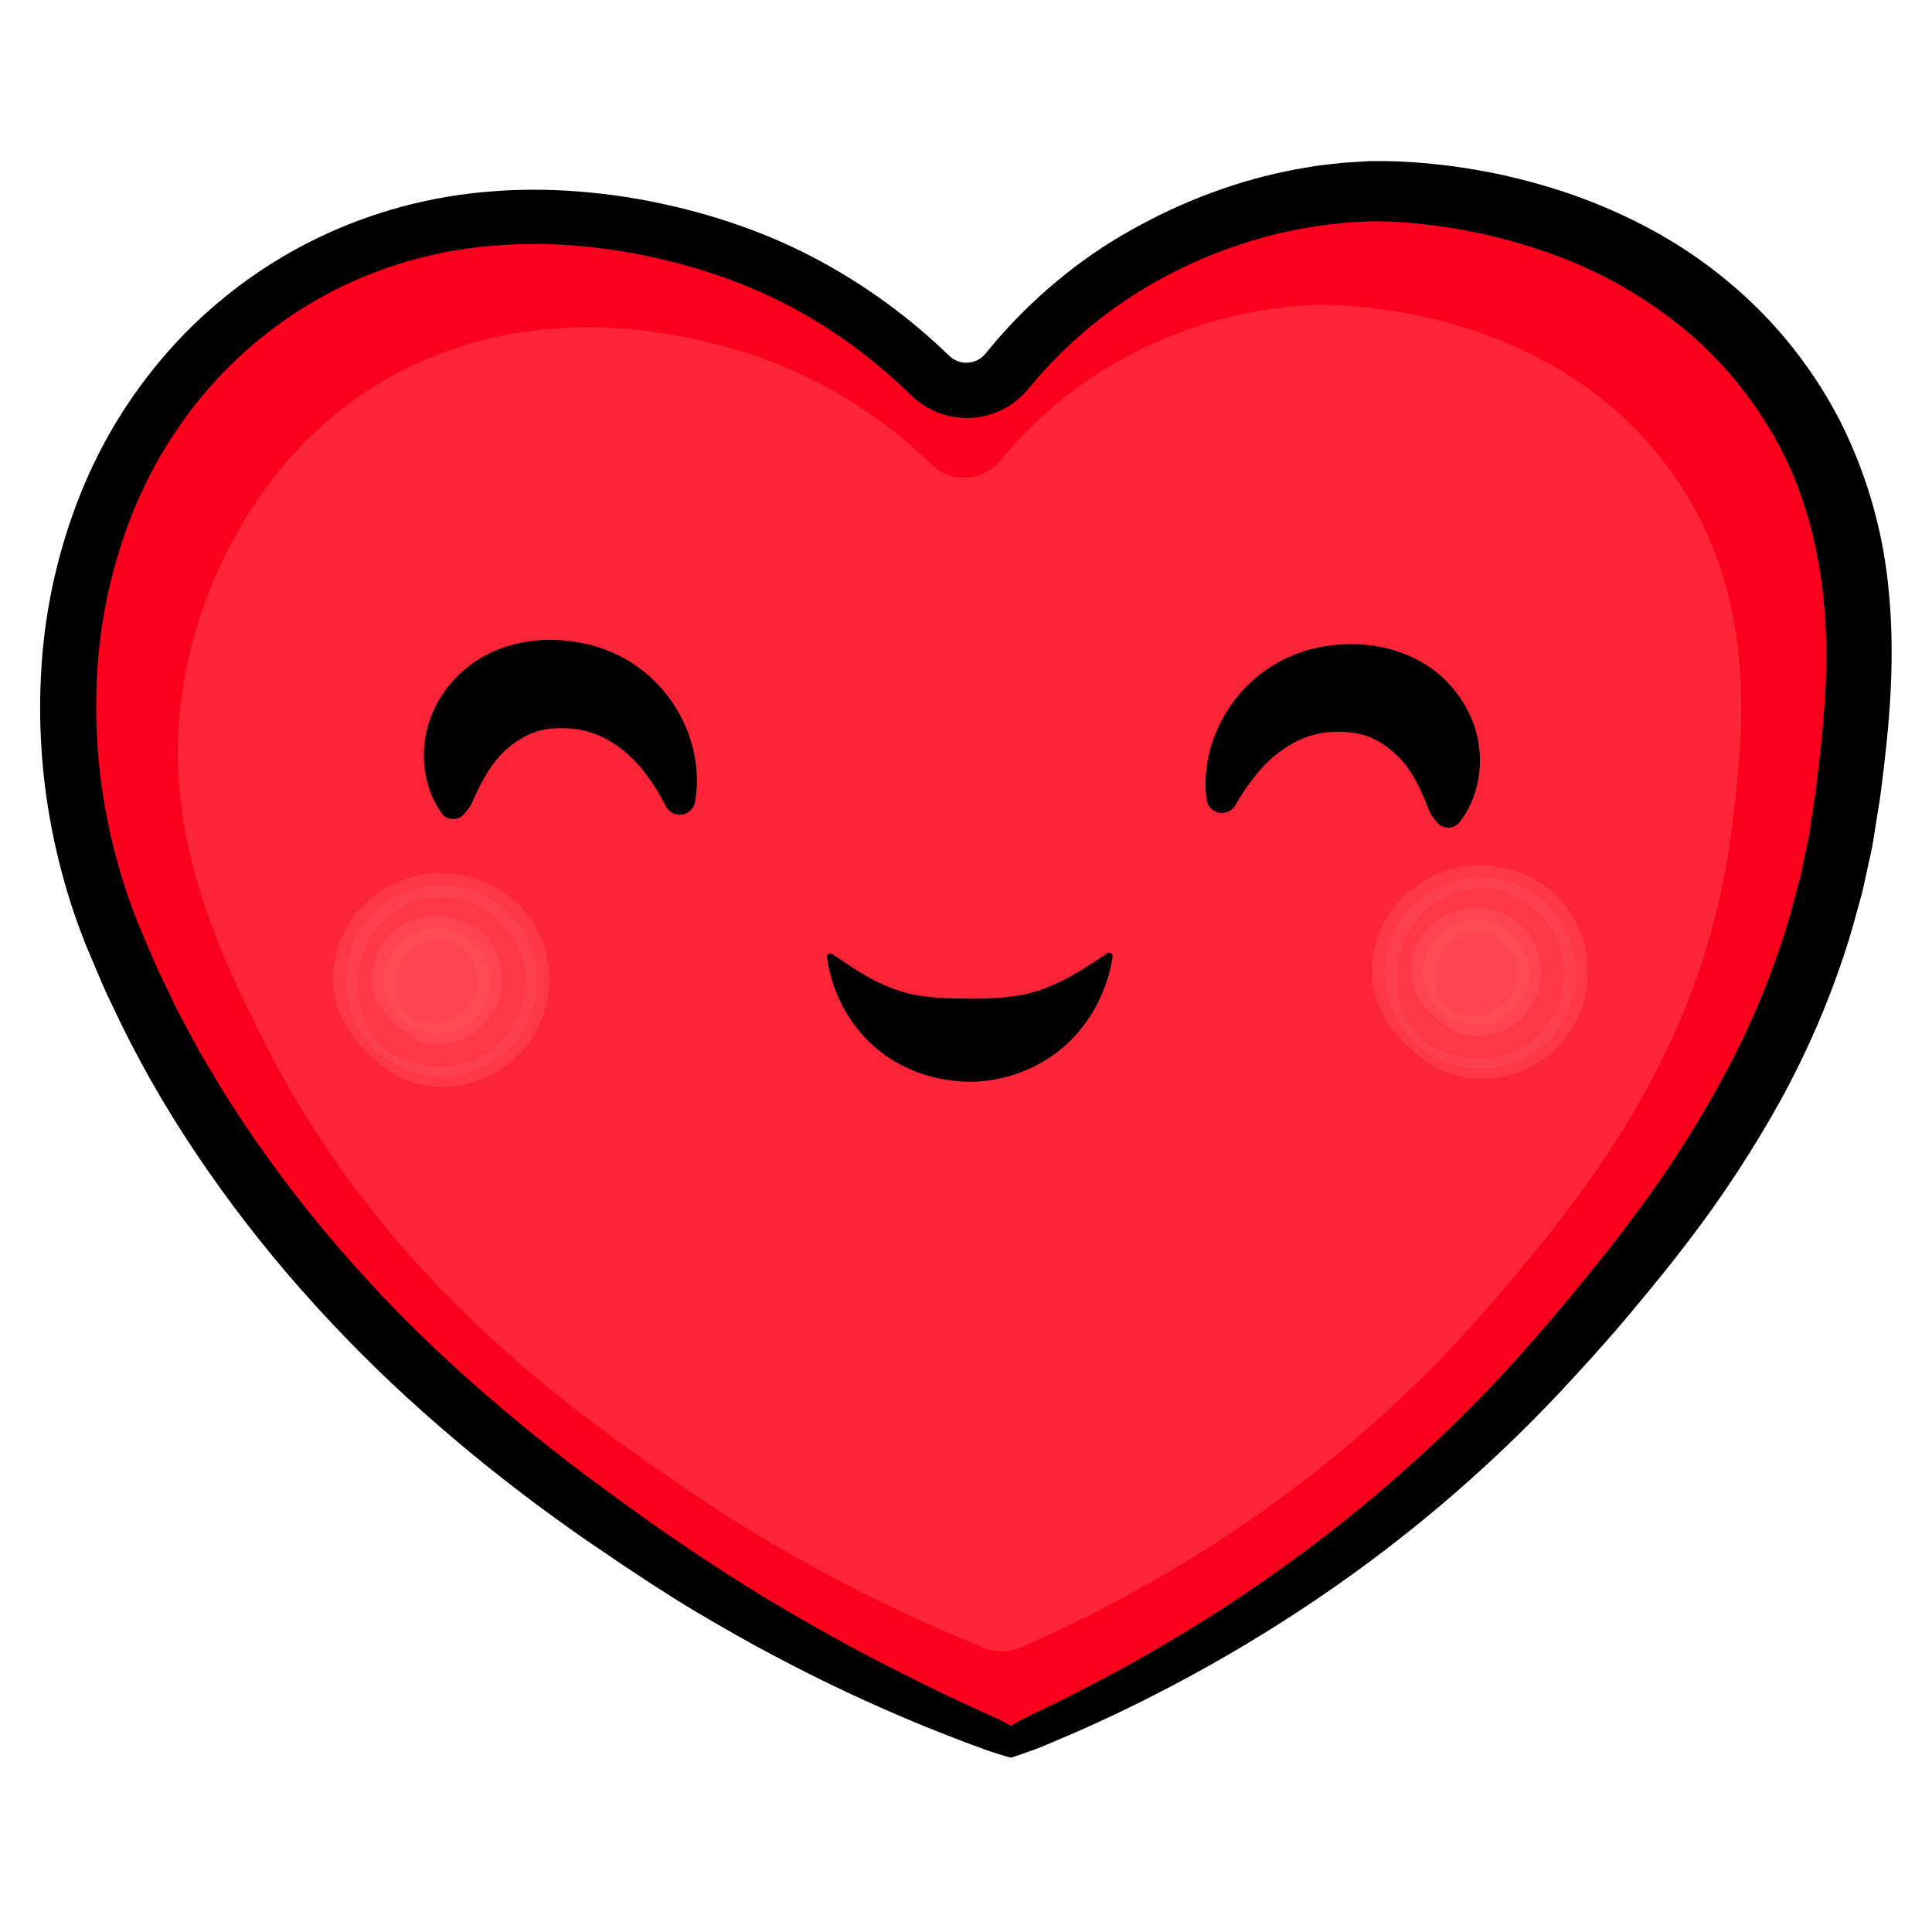 <svg fill="none" height="48" viewBox="0 0 48 48" width="48" xmlns="http://www.w3.org/2000/svg"><path d="m25.113 43.274c3.821-1.603 9.294-4.597 14.015-10.118 2.459-2.873 5.998-7.127 6.785-13.453.331-2.66.835-6.71-1.785-10.28-3.49-4.755-9.604-4.687-10.008-4.677-3.702.101-6.288 1.924-6.934 2.405-.806.599-1.534 1.295-2.167 2.074-.113.139-.254.254-.414.335-.16.082-.335.129-.515.14s-.359-.017-.527-.08c-.168-.063-.322-.16-.45-.286-1.196-1.175-2.6-2.118-4.14-2.781-.923-.395-6.788-2.771-12.022.665-5.275 3.465-6.4 10.377-4.187 15.958 2.389 6.011 6.892 10.841 12.116 14.524.329.233.661.462.993.691 2.879 1.981 5.98 3.62 9.24 4.884z" fill="#f9001d"/><path d="m24.465 40.949c.143.057.295.085.449.082.154-.003.305-.036.446-.098 3.298-1.443 7.827-4.023 11.756-8.62 2.142-2.505 5.223-6.205 5.909-11.713.288-2.317.727-5.843-1.555-8.953-3.039-4.141-8.363-4.082-8.715-4.073-3.223.087-5.476 1.672-6.038 2.09-.691.514-1.317 1.111-1.862 1.777-.102.125-.228.227-.371.3-.143.073-.3.116-.461.126-.161.009-.322-.015-.472-.071-.151-.056-.288-.143-.404-.255-1.037-1.01-2.251-1.822-3.582-2.394-.802-.341-5.911-2.413-10.467.58-2.458 1.614-4.076 4.435-4.546 7.306-.545 3.334.626 6.172 2.123 9.069 2.95 5.704 7.432 8.867 10.191 10.769 2.375 1.635 4.924 3.002 7.6 4.077z" fill="#ff444e" opacity=".53"/><g fill="#000"><path d="m10.957 20.183-.056-.086c-.018-.027-.034-.052-.049-.08-.031-.054-.059-.107-.085-.16-.051-.11-.095-.223-.129-.339-.07-.238-.106-.485-.107-.733-.004-.544.157-1.077.461-1.528.039-.059.08-.117.12-.175l.138-.16c.093-.107.195-.206.305-.296.109-.092.225-.176.347-.252.059-.042.126-.07.189-.105s.127-.068.193-.094c.259-.111.531-.189.81-.234.265-.043.534-.056.802-.039.257.015.513.055.762.119.128.032.254.072.378.118.124.047.246.101.365.16.461.235.863.57 1.179.979.609.791.843 1.772.689 2.645-.014.079-.053.151-.111.208-.058.056-.131.093-.21.105-.08.012-.161-0-.233-.036-.072-.036-.131-.093-.168-.164l-.014-.026c-.157-.311-.345-.605-.562-.877-.189-.24-.412-.449-.664-.622-.217-.153-.459-.268-.716-.338l-.045-.014-.045-.009-.089-.019c-.055-.01-.12-.018-.185-.026-.13-.013-.26-.017-.391-.013-.119.004-.238.019-.355.044-.027.007-.054.014-.08.019-.026.006-.051.017-.08.024-.049.015-.098.033-.145.053l-.135.066c-.021.013-.043.026-.065.038-.022.012-.023.011-.035.017l-.031.022c-.021.015-.044.029-.067.041-.022.015-.044.03-.064.047l-.067.046-.062.052c-.09.074-.174.154-.252.24-.089.103-.171.211-.245.325-.042.062-.08.128-.12.198l-.06.107c-.017.037-.039.075-.059.113-.02.038-.036.08-.058.119l-.058.123-.057.127c-.009.02-.021.043-.03.063-.008.021-.019.04-.032.058l-.132.173c-.059.076-.146.126-.242.139-.096.012-.193-.014-.269-.072-.031-.026-.058-.057-.079-.091z"/><path d="m35.548 20.226c-.012-.019-.021-.038-.029-.059-.009-.02-.019-.044-.027-.065l-.051-.129-.052-.126c-.019-.042-.035-.08-.052-.121-.017-.041-.038-.08-.053-.115l-.055-.111c-.035-.071-.072-.14-.111-.203-.069-.117-.145-.23-.23-.337-.074-.088-.155-.172-.241-.248l-.059-.055c-.022-.016-.044-.032-.065-.049-.021-.017-.038-.036-.061-.05-.023-.013-.044-.028-.065-.044l-.03-.023c-.01-.008-.023-.012-.034-.019-.01-.007-.043-.026-.063-.04-.043-.025-.087-.047-.132-.072-.046-.023-.093-.043-.142-.059-.026-.008-.049-.021-.075-.028l-.08-.022c-.116-.03-.234-.05-.353-.061-.13-.01-.261-.012-.391-.005-.066 0-.13.01-.186.017l-.09.016-.046.006-.045.01c-.259.059-.507.162-.731.305-.259.161-.492.36-.692.591-.228.263-.429.547-.599.851l-.014.024c-.041.07-.102.125-.175.159-.074.033-.156.043-.235.027s-.151-.056-.207-.115c-.055-.059-.09-.134-.101-.214-.113-.878.166-1.843.811-2.609.334-.395.752-.711 1.223-.924.121-.055.246-.104.372-.146.125-.041.253-.074.383-.1.252-.051.509-.078.766-.08.27-.004.539.022.802.076.276.058.543.149.797.271.066.029.127.068.189.103.063.033.124.069.183.109.118.081.231.17.336.268.105.095.203.198.29.309l.131.166c.038.059.075.119.112.179.144.238.252.496.321.766.061.256.086.519.073.782-.013.248-.06.492-.141.727-.04.114-.088.226-.144.333-.03.054-.059.106-.093.16-.016.027-.034.051-.052.08l-.06.08c-.028.039-.064.071-.104.097-.041.025-.086.042-.133.049-.047.007-.096.005-.142-.006-.046-.011-.09-.032-.129-.06-.033-.023-.061-.052-.084-.085z"/><path d="m20.75 23.75c.229.16.428.291.619.407.099.056.184.111.278.16s.174.092.262.13c.283.131.582.226.889.283.228.036.458.059.689.07.209.01.407.01.603.013.431.008.863-.022 1.289-.091.31-.062.612-.163.896-.301.186-.087.368-.184.544-.291.192-.115.392-.246.62-.401l.068-.046c.014-.01.03-.015.047-.015s.034.004.048.013c.014.009.026.022.033.037.007.015.009.032.007.049-.03.209-.079.415-.147.615-.066.201-.149.397-.246.584-.199.38-.464.722-.782 1.01-.655.577-1.498.896-2.371.9-.433-.003-.863-.079-1.271-.225-.407-.147-.783-.369-1.11-.653-.319-.286-.585-.627-.785-1.006-.195-.376-.324-.783-.384-1.202-.002-.011-.001-.023.002-.034.003-.011.008-.022.015-.031s.016-.017.026-.023.021-.009.033-.011c.021-.002.043.003.061.015z"/></g><g fill="#ff6c71" opacity=".52"><path d="m10.968 26.748c1.316 0 2.382-1.065 2.382-2.38s-1.067-2.38-2.382-2.38c-1.316 0-2.382 1.065-2.382 2.38s1.067 2.38 2.382 2.38z" opacity=".52"/><path d="m13.645 24.432c-.013.351-.095.696-.241 1.015-.215.477-.568.878-1.012 1.155-.445.276-.961.414-1.485.396-.345-.009-.683-.093-.992-.248-.075-.04-.148-.086-.22-.129-.072-.043-.138-.099-.207-.147-.069-.047-.129-.107-.196-.16s-.124-.115-.187-.17c-.244-.239-.447-.517-.6-.823-.155-.316-.235-.663-.234-1.015.003-.354.079-.705.222-1.029.143-.324.351-.616.611-.858.521-.485 1.213-.746 1.926-.726.351.012.697.089 1.021.227.328.133.623.334.867.589.244.256.433.558.558.888.125.33.182.682.169 1.035zm-.591-.014c.003-.55-.209-1.079-.591-1.475-.188-.196-.41-.358-.655-.477-.249-.114-.519-.175-.793-.178-.273-.004-.543.046-.796.148-.253.101-.483.252-.678.442-.389.383-.618.898-.642 1.443-.013.274.016.549.087.814.072.276.208.53.396.745.05.051.1.102.153.151s.114.087.173.127c.059.04.125.071.189.103s.132.056.198.08c.263.099.541.153.823.16.562.004 1.103-.215 1.504-.608.398-.389.626-.921.632-1.477z" opacity=".52"/></g><g fill="#ff696b" opacity=".52"><path d="m10.863 25.683c.728 0 1.318-.59 1.318-1.317s-.59-1.317-1.318-1.317-1.318.59-1.318 1.317.59 1.317 1.318 1.317z" opacity=".52"/><path d="m12.474 24.404c-.017.425-.201.826-.513 1.115-.152.141-.332.25-.527.322-.195.071-.403.103-.61.093-.205-.006-.406-.061-.587-.16-.043-.026-.085-.055-.127-.08l-.119-.091c-.038-.033-.075-.065-.113-.095-.039-.03-.073-.066-.111-.098-.149-.138-.277-.297-.378-.473-.104-.185-.16-.394-.16-.607 0-.215.045-.428.132-.625.086-.197.213-.374.371-.52.318-.291.737-.445 1.167-.43.212.008.42.054.616.135.2.077.38.197.528.352.146.155.259.339.333.538s.107.412.097.625zm-.591-.014c-.004-.268-.11-.524-.297-.717-.091-.097-.197-.178-.315-.24-.121-.058-.254-.089-.388-.089-.133-0-.265.026-.387.077s-.234.126-.327.221c-.186.188-.297.436-.313.699-.01.136-.005.272.014.406.022.145.082.281.174.395.025.026.05.054.08.08.029.023.059.044.091.063.034.017.067.034.1.047.034.014.07.023.104.033.136.042.276.064.418.066.279-.004.546-.117.745-.313.193-.194.302-.455.302-.729z" opacity=".52"/></g><g fill="#ff6c71" opacity=".52"><path d="m36.78 26.552c1.316 0 2.382-1.065 2.382-2.38 0-1.314-1.067-2.38-2.382-2.38s-2.382 1.065-2.382 2.38c0 1.314 1.067 2.38 2.382 2.38z" opacity=".52"/><path d="m39.457 24.234c-.011.35-.091.694-.235 1.013-.144.319-.35.606-.606.846-.513.478-1.196.732-1.897.708-.344-.009-.683-.094-.991-.248-.075-.041-.148-.087-.221-.13-.073-.043-.137-.099-.206-.147s-.13-.107-.197-.16-.123-.114-.186-.17c-.245-.239-.448-.517-.6-.822-.155-.315-.235-.661-.234-1.012.003-.355.079-.705.222-1.029s.35-.617.61-.859c.522-.485 1.213-.746 1.926-.726.351.013.698.09 1.021.227.327.134.623.335.867.59.244.256.433.558.558.888.125.33.182.682.169 1.035zm-.591-.014c.003-.55-.209-1.079-.591-1.475-.188-.198-.409-.361-.654-.481-.249-.115-.519-.175-.794-.178-.273-.004-.543.046-.796.148-.253.101-.483.252-.678.442-.389.382-.619.898-.642 1.443-.013.274.016.549.086.814.073.276.209.531.397.745.05.051.1.103.152.151.052.049.114.088.173.128.059.04.124.071.189.103.064.031.131.055.197.08.264.099.542.153.823.16.562.003 1.102-.216 1.504-.609.398-.387.625-.917.632-1.472z" opacity=".52"/></g><g fill="#ff696b" opacity=".52"><path d="m36.675 25.486c.728 0 1.318-.59 1.318-1.317s-.59-1.317-1.318-1.317-1.318.59-1.318 1.317.59 1.317 1.318 1.317z" opacity=".52"/><path d="m38.289 24.206c-.016.425-.2.826-.512 1.115-.153.141-.332.251-.527.322-.195.071-.403.103-.611.093-.205-.007-.406-.062-.587-.16-.043-.026-.085-.055-.127-.08l-.118-.091c-.038-.032-.075-.064-.114-.095s-.073-.066-.11-.099c-.149-.137-.277-.297-.379-.472-.104-.185-.16-.394-.161-.607 0-.215.045-.427.131-.624.086-.197.212-.374.369-.52.318-.291.738-.445 1.168-.43.212.008.42.053.616.135.199.078.379.197.527.351.146.155.26.337.334.537s.108.412.098.625zm-.591-.014c-.004-.268-.11-.523-.296-.716-.091-.097-.198-.178-.315-.24-.121-.059-.253-.089-.388-.09-.133-0-.265.026-.387.078-.123.051-.234.127-.327.221-.186.187-.297.436-.313.699-.01.135-.005.271.014.406.021.145.081.281.173.395.026.027.051.054.08.08.029.023.059.044.091.064.033.017.067.033.1.046.034.014.07.024.104.034.136.041.276.063.418.066.28-.004.546-.117.745-.314.193-.194.301-.457.3-.73z" opacity=".52"/></g><path d="m25.108 42.879c.126-.073.249-.141.373-.204.062-.031.124-.062.187-.091l.23-.111.465-.227c.155-.075.307-.156.461-.235.153-.079.308-.155.46-.236l.455-.244c.305-.16.602-.336.901-.506 1.192-.685 2.345-1.434 3.455-2.244 1.109-.807 2.172-1.675 3.184-2.6 1.012-.921 1.969-1.902 2.864-2.938.449-.509.894-1.05 1.327-1.583s.859-1.073 1.26-1.623c.809-1.09 1.535-2.24 2.171-3.439.631-1.187 1.144-2.432 1.531-3.719.093-.321.174-.647.262-.969l.037-.121.025-.123.051-.245.102-.491c.016-.08.036-.16.049-.246l.036-.248.074-.496c.053-.321.089-.677.129-1.016.16-1.359.241-2.694.113-3.998-.128-1.304-.449-2.565-1.032-3.708-.586-1.147-1.395-2.166-2.38-2.998-1.001-.834-2.142-1.483-3.37-1.919-1.243-.446-2.543-.712-3.862-.789-.161-.008-.326-.014-.481-.014h-.054-.061l-.123.006-.245.012c-.08.006-.16.006-.241.014l-.241.026c-.161.018-.325.03-.486.06-.649.095-1.288.247-1.91.454-1.252.407-2.424 1.026-3.467 1.828-.519.403-1.003.851-1.444 1.339-.111.122-.218.246-.321.373l-.043.05-.066.075-.067.073c-.024.023-.05.045-.074.067-.05.048-.103.092-.16.132-.053.04-.11.077-.168.11-.348.203-.75.294-1.152.262s-.784-.186-1.095-.442l-.075-.065-.037-.034-.029-.027-.09-.086c-.059-.059-.12-.115-.181-.171-.243-.225-.494-.441-.753-.648-.518-.413-1.068-.785-1.644-1.113-.575-.326-1.176-.605-1.796-.835-.626-.23-1.267-.417-1.918-.561-.65-.145-1.31-.243-1.974-.295-.66-.054-1.323-.054-1.983 0-1.312.099-2.594.442-3.78 1.009-1.182.573-2.245 1.363-3.135 2.328-.888.969-1.593 2.091-2.08 3.312-.49 1.229-.784 2.527-.871 3.847-.088 1.327.008 2.66.286 3.961.138.65.32 1.291.544 1.916l.177.467.199.467c.133.313.261.627.413.93l.221.458.107.23c.037.076.08.15.119.225.16.299.316.6.481.898l.523.878c.179.289.367.572.551.858.758 1.133 1.587 2.216 2.483 3.243.897 1.032 1.856 2.009 2.871 2.925 1.016.919 2.075 1.79 3.175 2.614.278.203.55.409.831.611l.84.604c.562.394 1.133.777 1.711 1.151.579.371 1.163.734 1.76 1.078.596.344 1.194.685 1.805 1.004.611.319 1.225.633 1.846.931.311.15.624.295.939.438l.472.213c.115.052.226.113.331.181zm.01.79c-.213-.057-.432-.124-.646-.202l-.496-.182c-.329-.126-.657-.255-.984-.386-.652-.267-1.297-.55-1.936-.849-.642-.3-1.269-.619-1.893-.949-.624-.33-1.236-.684-1.846-1.042l-.453-.275-.446-.284c-.299-.187-.591-.386-.887-.58l-.871-.59c-.291-.196-.577-.407-.865-.611-1.148-.83-2.253-1.718-3.31-2.661-1.061-.945-2.063-1.953-3.003-3.018-.943-1.068-1.815-2.197-2.609-3.381-.799-1.185-1.503-2.431-2.106-3.726-.16-.321-.294-.651-.434-.98l-.209-.494-.193-.511c-.245-.686-.444-1.388-.593-2.101-.302-1.429-.404-2.893-.303-4.351.1-1.465.431-2.904.981-4.266.554-1.371 1.353-2.63 2.357-3.716 1.008-1.086 2.212-1.973 3.548-2.615 1.335-.639 2.777-1.026 4.253-1.141.731-.059 1.465-.059 2.195 0 .727.056 1.448.163 2.16.321.711.156 1.411.361 2.094.612.688.255 1.354.565 1.992.926.638.361 1.248.77 1.824 1.223.287.226.566.462.835.709.067.062.135.123.201.187l.099.095.055.048c.064.052.138.089.217.111.079.022.161.028.243.017.081-.011.16-.037.23-.079.018-.009.034-.02.05-.033.017-.011.033-.024.047-.039l.023-.02.02-.024.022-.022.041-.05c.116-.143.235-.283.358-.42.49-.552 1.027-1.06 1.605-1.519.287-.229.59-.449.899-.651.309-.202.627-.388.95-.561.648-.351 1.323-.649 2.019-.891.698-.244 1.417-.426 2.147-.543.181-.036.367-.053.55-.076l.276-.03c.088-.011.185-.014.277-.02l.278-.018.139-.009h.07.076c.197 0 .381 0 .567.008 1.471.064 2.925.341 4.317.822.7.244 1.379.546 2.03.901.656.359 1.276.781 1.85 1.259 1.161.963 2.114 2.152 2.8 3.494.671 1.341 1.08 2.799 1.204 4.293.137 1.472.034 2.934-.136 4.339-.043.353-.08.693-.145 1.055l-.085.536-.043.269c-.015.089-.037.177-.055.265l-.116.531-.058.265-.03.132-.036.132c-.098.348-.19.698-.294 1.042-.429 1.377-.995 2.709-1.688 3.975-.693 1.253-1.48 2.451-2.354 3.585-.43.568-.883 1.115-1.333 1.655-.45.54-.911 1.062-1.397 1.588-1.91 2.1-4.063 3.966-6.414 5.559-1.17.794-2.384 1.521-3.636 2.179-.314.16-.625.327-.945.481l-.476.231c-.161.076-.321.148-.481.222-.16.074-.321.147-.481.216l-.486.208-.245.105c-.097.04-.195.08-.293.116-.199.071-.396.142-.59.206z" fill="#000"/></svg>